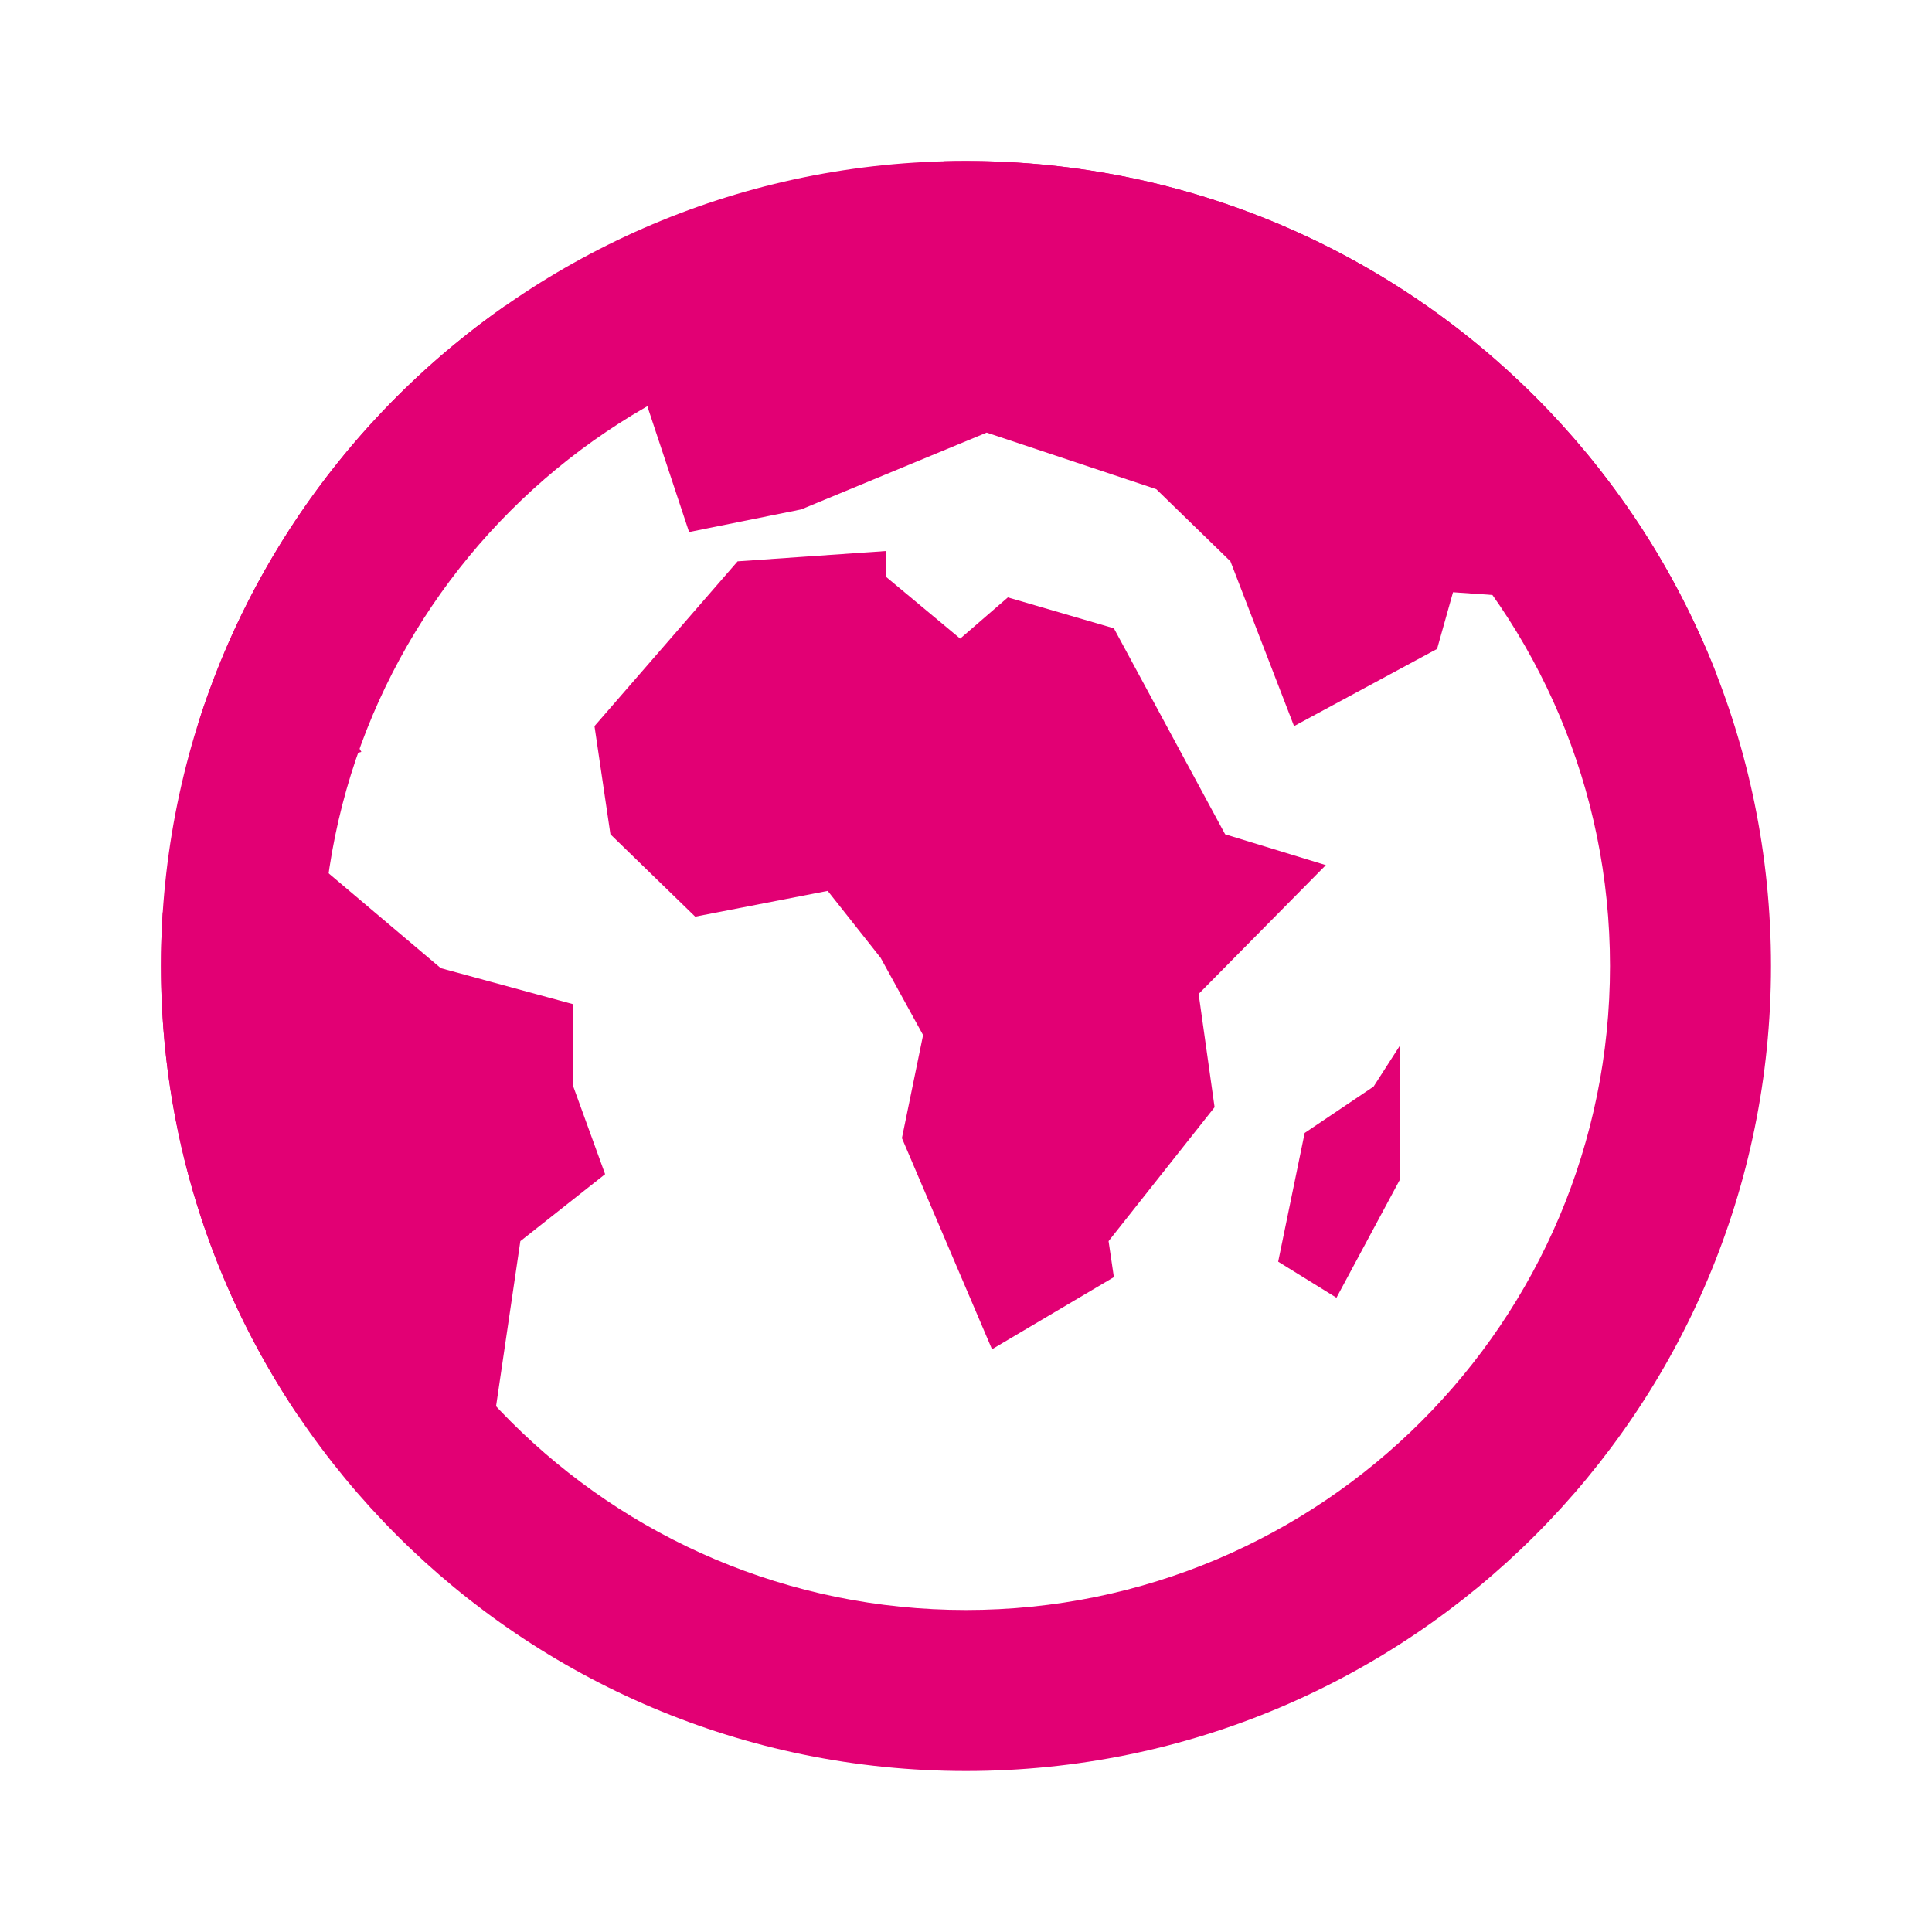 <svg width="24" height="24" viewBox="0 0 24 24" fill="none" xmlns="http://www.w3.org/2000/svg">
<path fill-rule="evenodd" clip-rule="evenodd" d="M11.725 2.004L11.401 2.431L8.768 3.454L8.044 5.054L8.56 6.609L9.953 6.328L12.257 5.374L14.364 6.077L15.285 6.973L16.075 9.02L17.852 8.061L18.05 7.357L18.972 7.421L20.091 9.66L21.324 8.379C19.873 4.646 16.246 2 12 2C11.908 2 11.816 2.001 11.725 2.004ZM3.695 17.573L5.937 19L6.464 15.418L7.517 14.586L7.122 13.498V12.475L5.476 12.027L3.962 10.747L2.022 11.334C2.007 11.554 2 11.776 2 12C2 14.063 2.625 15.98 3.695 17.573ZM2.461 8.99L3.304 9.66L4.489 9.34L3.962 8.444L5.279 7.357L5.806 6.205L6.793 5.054L6.595 4.094L6.276 3.799C4.49 5.048 3.131 6.866 2.461 8.99ZM9.163 6.973L11.006 6.845V7.165L11.928 7.933L12.52 7.421L13.837 7.805L15.219 10.364L16.47 10.747L14.89 12.347L15.088 13.754L13.771 15.418L13.837 15.865L12.323 16.761L11.204 14.138L11.467 12.858L10.94 11.899L10.282 11.067L8.636 11.387L7.583 10.364L7.385 9.02L9.163 6.973ZM17.063 13.498L16.207 14.074L15.878 15.673L16.602 16.121L17.392 14.65V12.986L17.063 13.498Z" fill="#e20074"/>
<path fill-rule="evenodd" clip-rule="evenodd" d="M12 20C16.418 20 20 16.418 20 12C20 7.582 16.418 4 12 4C7.582 4 4 7.582 4 12C4 16.418 7.582 20 12 20ZM12 22C17.523 22 22 17.523 22 12C22 6.477 17.523 2 12 2C6.477 2 2 6.477 2 12C2 17.523 6.477 22 12 22Z" fill="#e20074"/>
</svg>

